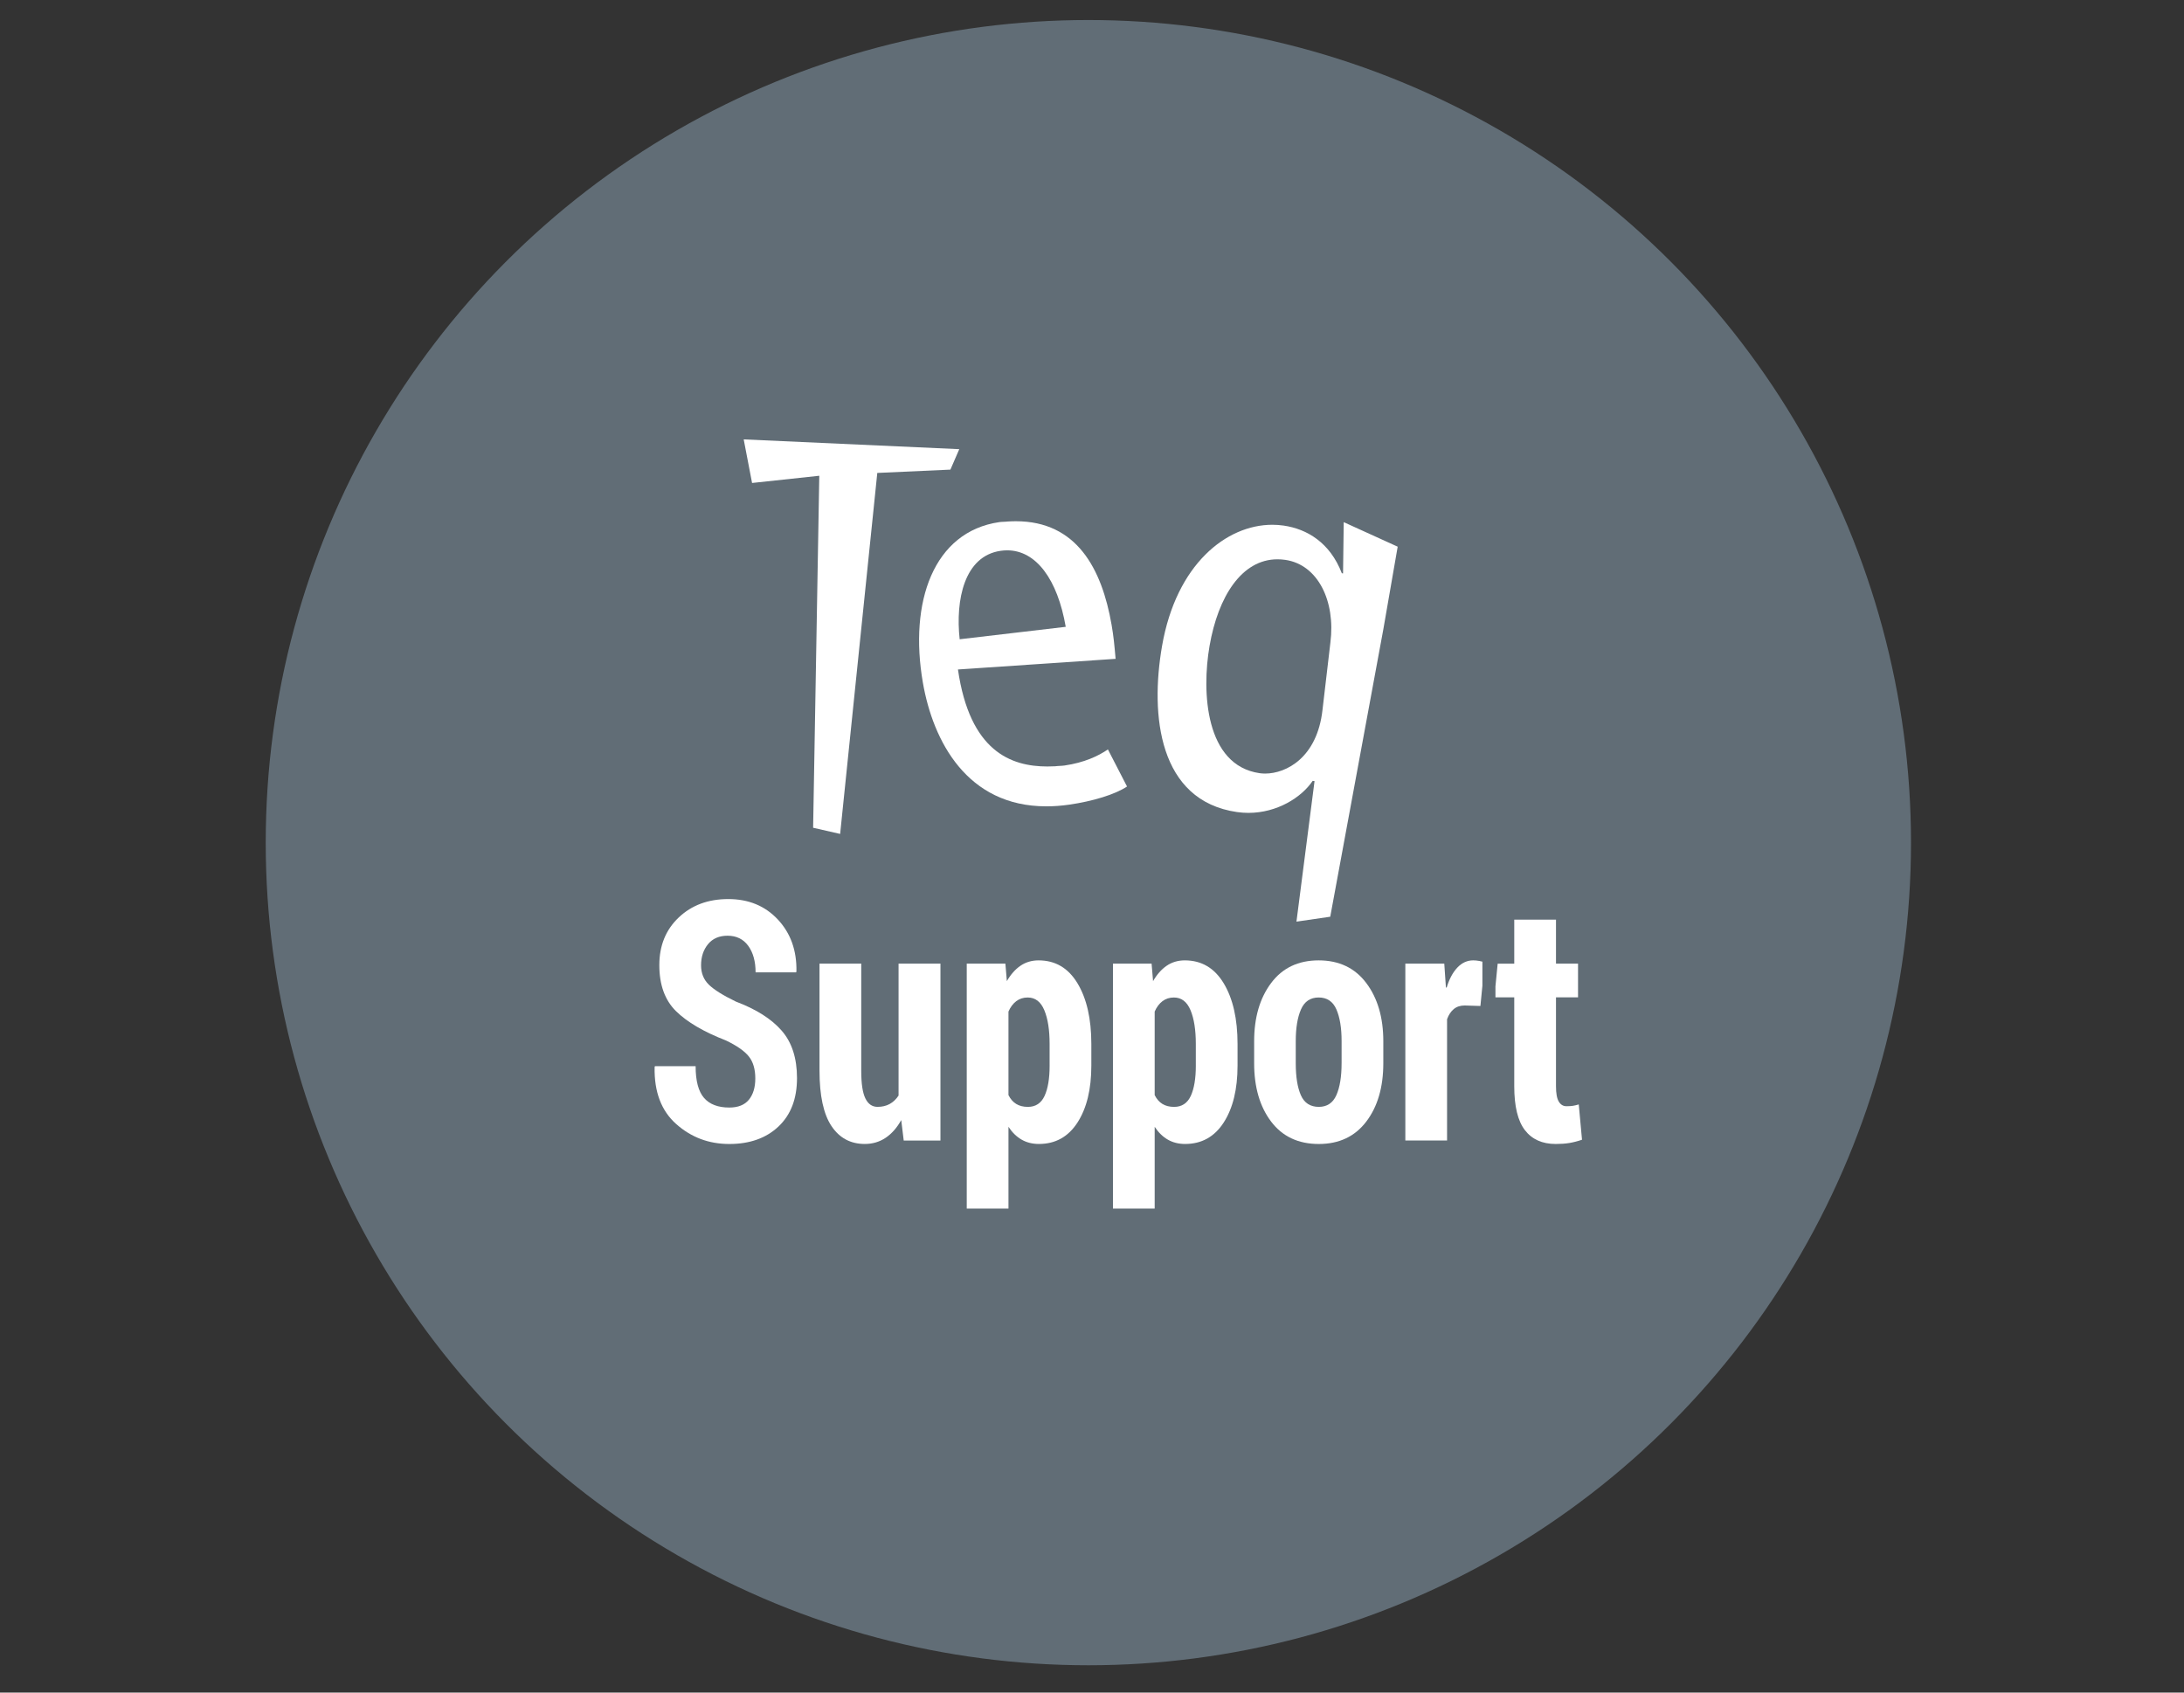 <?xml version="1.0" encoding="utf-8"?>
<!-- Generator: Adobe Illustrator 22.1.0, SVG Export Plug-In . SVG Version: 6.00 Build 0)  -->
<svg version="1.1" id="Layer_1" xmlns="http://www.w3.org/2000/svg" xmlns:xlink="http://www.w3.org/1999/xlink" x="0px" y="0px"
	 viewBox="0 0 200 155" style="enable-background:new 0 0 200 155;" xml:space="preserve">
<rect x="0" y="0" width="200" height="155" fill="#333333" stroke="none"/>
<style type="text/css">
	.st0{opacity:0.7;fill:#768693;enable-background:new    ;}
	.st1{fill:#FFFFFF;}
</style>
<circle class="st0" cx="99.667" cy="77.167" r="75.333"/>
<g>
	<polygon class="st1" points="76.936,76.368 80.338,43.31 87.034,43.006 87.846,41.133 68.104,40.238 68.871,44.229 75.026,43.568 
		74.462,75.803 	"/>
	<path class="st1" d="M67.389,91.723c-1.176-0.569-2.001-1.086-2.476-1.549c-0.476-0.465-0.713-1.055-0.713-1.774
		c0-0.778,0.215-1.424,0.64-1.939c0.427-0.515,1.021-0.771,1.785-0.771c0.816,0,1.447,0.31,1.897,0.928
		c0.448,0.619,0.671,1.428,0.671,2.425h3.714l0.026-0.09c0.036-1.907-0.528-3.486-1.694-4.739c-1.168-1.253-2.683-1.88-4.549-1.88
		c-1.84,0-3.351,0.561-4.535,1.685c-1.184,1.122-1.777,2.577-1.777,4.364c0,1.807,0.509,3.211,1.527,4.215
		c1.02,1.003,2.547,1.899,4.583,2.688c0.996,0.479,1.691,0.965,2.086,1.46c0.396,0.494,0.593,1.167,0.593,2.014
		c0,0.819-0.195,1.468-0.585,1.947c-0.392,0.478-0.991,0.718-1.797,0.718c-1.031,0-1.805-0.294-2.315-0.884
		c-0.512-0.59-0.768-1.557-0.768-2.905h-3.727l-0.028,0.09c-0.045,2.267,0.617,4.006,1.986,5.218
		c1.369,1.213,2.985,1.819,4.851,1.819c1.874,0,3.378-0.534,4.507-1.602c1.131-1.069,1.696-2.546,1.695-4.43
		c0-1.827-0.468-3.277-1.405-4.349C70.643,93.308,69.247,92.422,67.389,91.723z"/>
	<path class="st1" d="M82.286,88.247v12.082c-0.225,0.34-0.496,0.597-0.814,0.772c-0.318,0.175-0.688,0.262-1.111,0.262
		c-0.493,0-0.866-0.259-1.117-0.779c-0.252-0.52-0.376-1.355-0.376-2.504v-9.834h-3.822v9.793c0,2.296,0.367,3.99,1.097,5.083
		c0.73,1.093,1.747,1.639,3.049,1.639c0.708,0,1.344-0.187,1.904-0.561c0.56-0.375,1.038-0.917,1.434-1.626l0.228,1.872h3.363v-16.2
		H82.286z"/>
	<path class="st1" d="M95.109,87.948c-0.628,0-1.182,0.165-1.662,0.494c-0.479,0.329-0.895,0.799-1.244,1.407l-0.135-1.603H88.53
		v22.43h3.821v-7.487c0.341,0.519,0.743,0.911,1.205,1.176c0.461,0.265,0.988,0.396,1.581,0.396c1.515,0,2.694-0.657,3.538-1.969
		c0.843-1.312,1.264-3.047,1.264-5.202V95.6c0-2.296-0.421-4.145-1.264-5.548C97.832,88.65,96.644,87.948,95.109,87.948z
		 M96.119,97.587c0,1.179-0.154,2.104-0.463,2.774c-0.31,0.669-0.819,1.004-1.528,1.004c-0.421,0-0.779-0.091-1.069-0.27
		c-0.292-0.179-0.528-0.45-0.708-0.81v-7.648c0.179-0.41,0.417-0.727,0.713-0.952c0.296-0.225,0.645-0.337,1.048-0.337
		c0.692,0,1.198,0.387,1.522,1.164c0.323,0.775,0.484,1.802,0.484,3.081V97.587z"/>
	<path class="st1" d="M108.498,87.948c-0.628,0-1.182,0.165-1.662,0.494c-0.479,0.329-0.895,0.799-1.244,1.407l-0.135-1.603h-3.538
		v22.43h3.821v-7.487c0.341,0.519,0.743,0.911,1.205,1.176c0.461,0.265,0.988,0.396,1.581,0.396c1.515,0,2.694-0.657,3.538-1.969
		c0.843-1.312,1.264-3.047,1.264-5.202V95.6c0-2.296-0.421-4.145-1.264-5.548C111.221,88.65,110.033,87.948,108.498,87.948z
		 M109.508,97.587c0,1.179-0.154,2.104-0.463,2.774c-0.31,0.669-0.819,1.004-1.528,1.004c-0.421,0-0.779-0.091-1.069-0.27
		c-0.292-0.179-0.528-0.45-0.708-0.81v-7.648c0.179-0.41,0.417-0.727,0.713-0.952c0.296-0.225,0.645-0.337,1.048-0.337
		c0.692,0,1.197,0.387,1.522,1.164c0.323,0.775,0.484,1.802,0.484,3.081V97.587z"/>
	<path class="st1" d="M120.757,87.948c-1.866,0-3.317,0.692-4.353,2.074c-1.037,1.382-1.555,3.161-1.555,5.338v2.006
		c0,2.196,0.519,3.978,1.555,5.346c1.036,1.368,2.491,2.051,4.365,2.051c1.857,0,3.307-0.684,4.347-2.051
		c1.041-1.368,1.561-3.15,1.561-5.346V95.36c0-2.175-0.52-3.955-1.561-5.338C124.075,88.64,122.622,87.948,120.757,87.948z
		 M122.856,97.36c0,1.24-0.16,2.216-0.478,2.932c-0.318,0.715-0.854,1.072-1.608,1.072c-0.78,0-1.327-0.356-1.641-1.065
		c-0.314-0.709-0.47-1.689-0.47-2.939v-2.009c0-1.21,0.159-2.179,0.478-2.909c0.318-0.73,0.858-1.095,1.621-1.095
		c0.762,0,1.304,0.362,1.621,1.086c0.318,0.726,0.478,1.697,0.478,2.917V97.36z"/>
	<path class="st1" d="M134.912,87.947c-0.555,0-1.043,0.223-1.46,0.667c-0.417,0.444-0.742,1.055-0.976,1.834l-0.067-0.031
		l-0.149-2.171h-3.566v16.199h3.821V93.337c0.145-0.399,0.348-0.708,0.613-0.928c0.264-0.22,0.599-0.329,1.002-0.329l1.439,0.045
		l0.182-1.856v-2.022v-0.182c-0.092-0.024-0.19-0.047-0.296-0.066C135.265,87.965,135.083,87.947,134.912,87.947z"/>
	<path class="st1" d="M144.575,101.141c-0.198,0.06-0.377,0.102-0.538,0.127c-0.161,0.025-0.359,0.037-0.593,0.037
		c-0.295,0-0.529-0.143-0.7-0.427c-0.17-0.284-0.254-0.757-0.254-1.415v-8.13h2.019v-3.085h-2.019V84.22h-3.822v4.028h-1.519
		l-0.203,2.081v1.004h1.722v8.144c0,1.837,0.326,3.177,0.976,4.02c0.651,0.844,1.59,1.265,2.819,1.265
		c0.467,0,0.884-0.03,1.252-0.09c0.368-0.061,0.754-0.16,1.158-0.299L144.575,101.141z"/>
	<path class="st1" d="M122.989,52.512l-0.112-0.017c-1.08-2.799-3.181-4.054-5.33-4.364c-0.341-0.049-0.686-0.074-1.034-0.074
		c-4.213,0-8.799,3.621-10.098,11.099c-1.102,6.341-0.316,14.172,6.863,15.21c0.354,0.051,0.703,0.075,1.046,0.075
		c2.615,0,4.85-1.401,5.885-2.933l0.17,0.024l-1.656,12.869l3.094-0.45l4.859-26.308l1.317-7.579l-4.941-2.247L122.989,52.512z
		 M121.831,58.845l-0.726,6.185c-0.49,4.34-3.305,5.811-5.252,5.811c-0.176,0-0.345-0.013-0.505-0.035
		c-4.976-0.719-5.318-7.429-4.583-11.656c0.785-4.525,2.944-7.93,6.218-7.931c0.233,0,0.471,0.017,0.716,0.052
		C120.695,51.705,122.315,55.057,121.831,58.845z"/>
	<path class="st1" d="M97.931,73.685c2.092-0.302,4.187-0.922,5.276-1.661l-1.749-3.394c-0.88,0.603-2.167,1.211-3.976,1.473
		c-0.283,0.041-0.575,0.03-0.856,0.07c-0.235,0.012-0.473,0.019-0.712,0.019c-3.345,0-7.105-1.395-8.189-8.883l14.437-0.975
		c-0.12-1.354-0.181-2.033-0.368-3.116c-0.892-5.134-3.189-9.485-8.765-9.485c-0.248,0-0.501,0.009-0.762,0.026
		c-0.225,0.032-0.517,0.02-0.744,0.053c-6.051,0.875-8.291,7.329-7.011,14.701c0.935,5.38,4.056,11.328,11.297,11.328
		C96.48,73.844,97.187,73.793,97.931,73.685z M91.632,50.442c0.203-0.03,0.402-0.044,0.599-0.044c2.641,0,4.606,2.637,5.364,7.005
		l-9.714,1.139C87.488,54.951,88.295,50.923,91.632,50.442z"/>
</g>
</svg>
